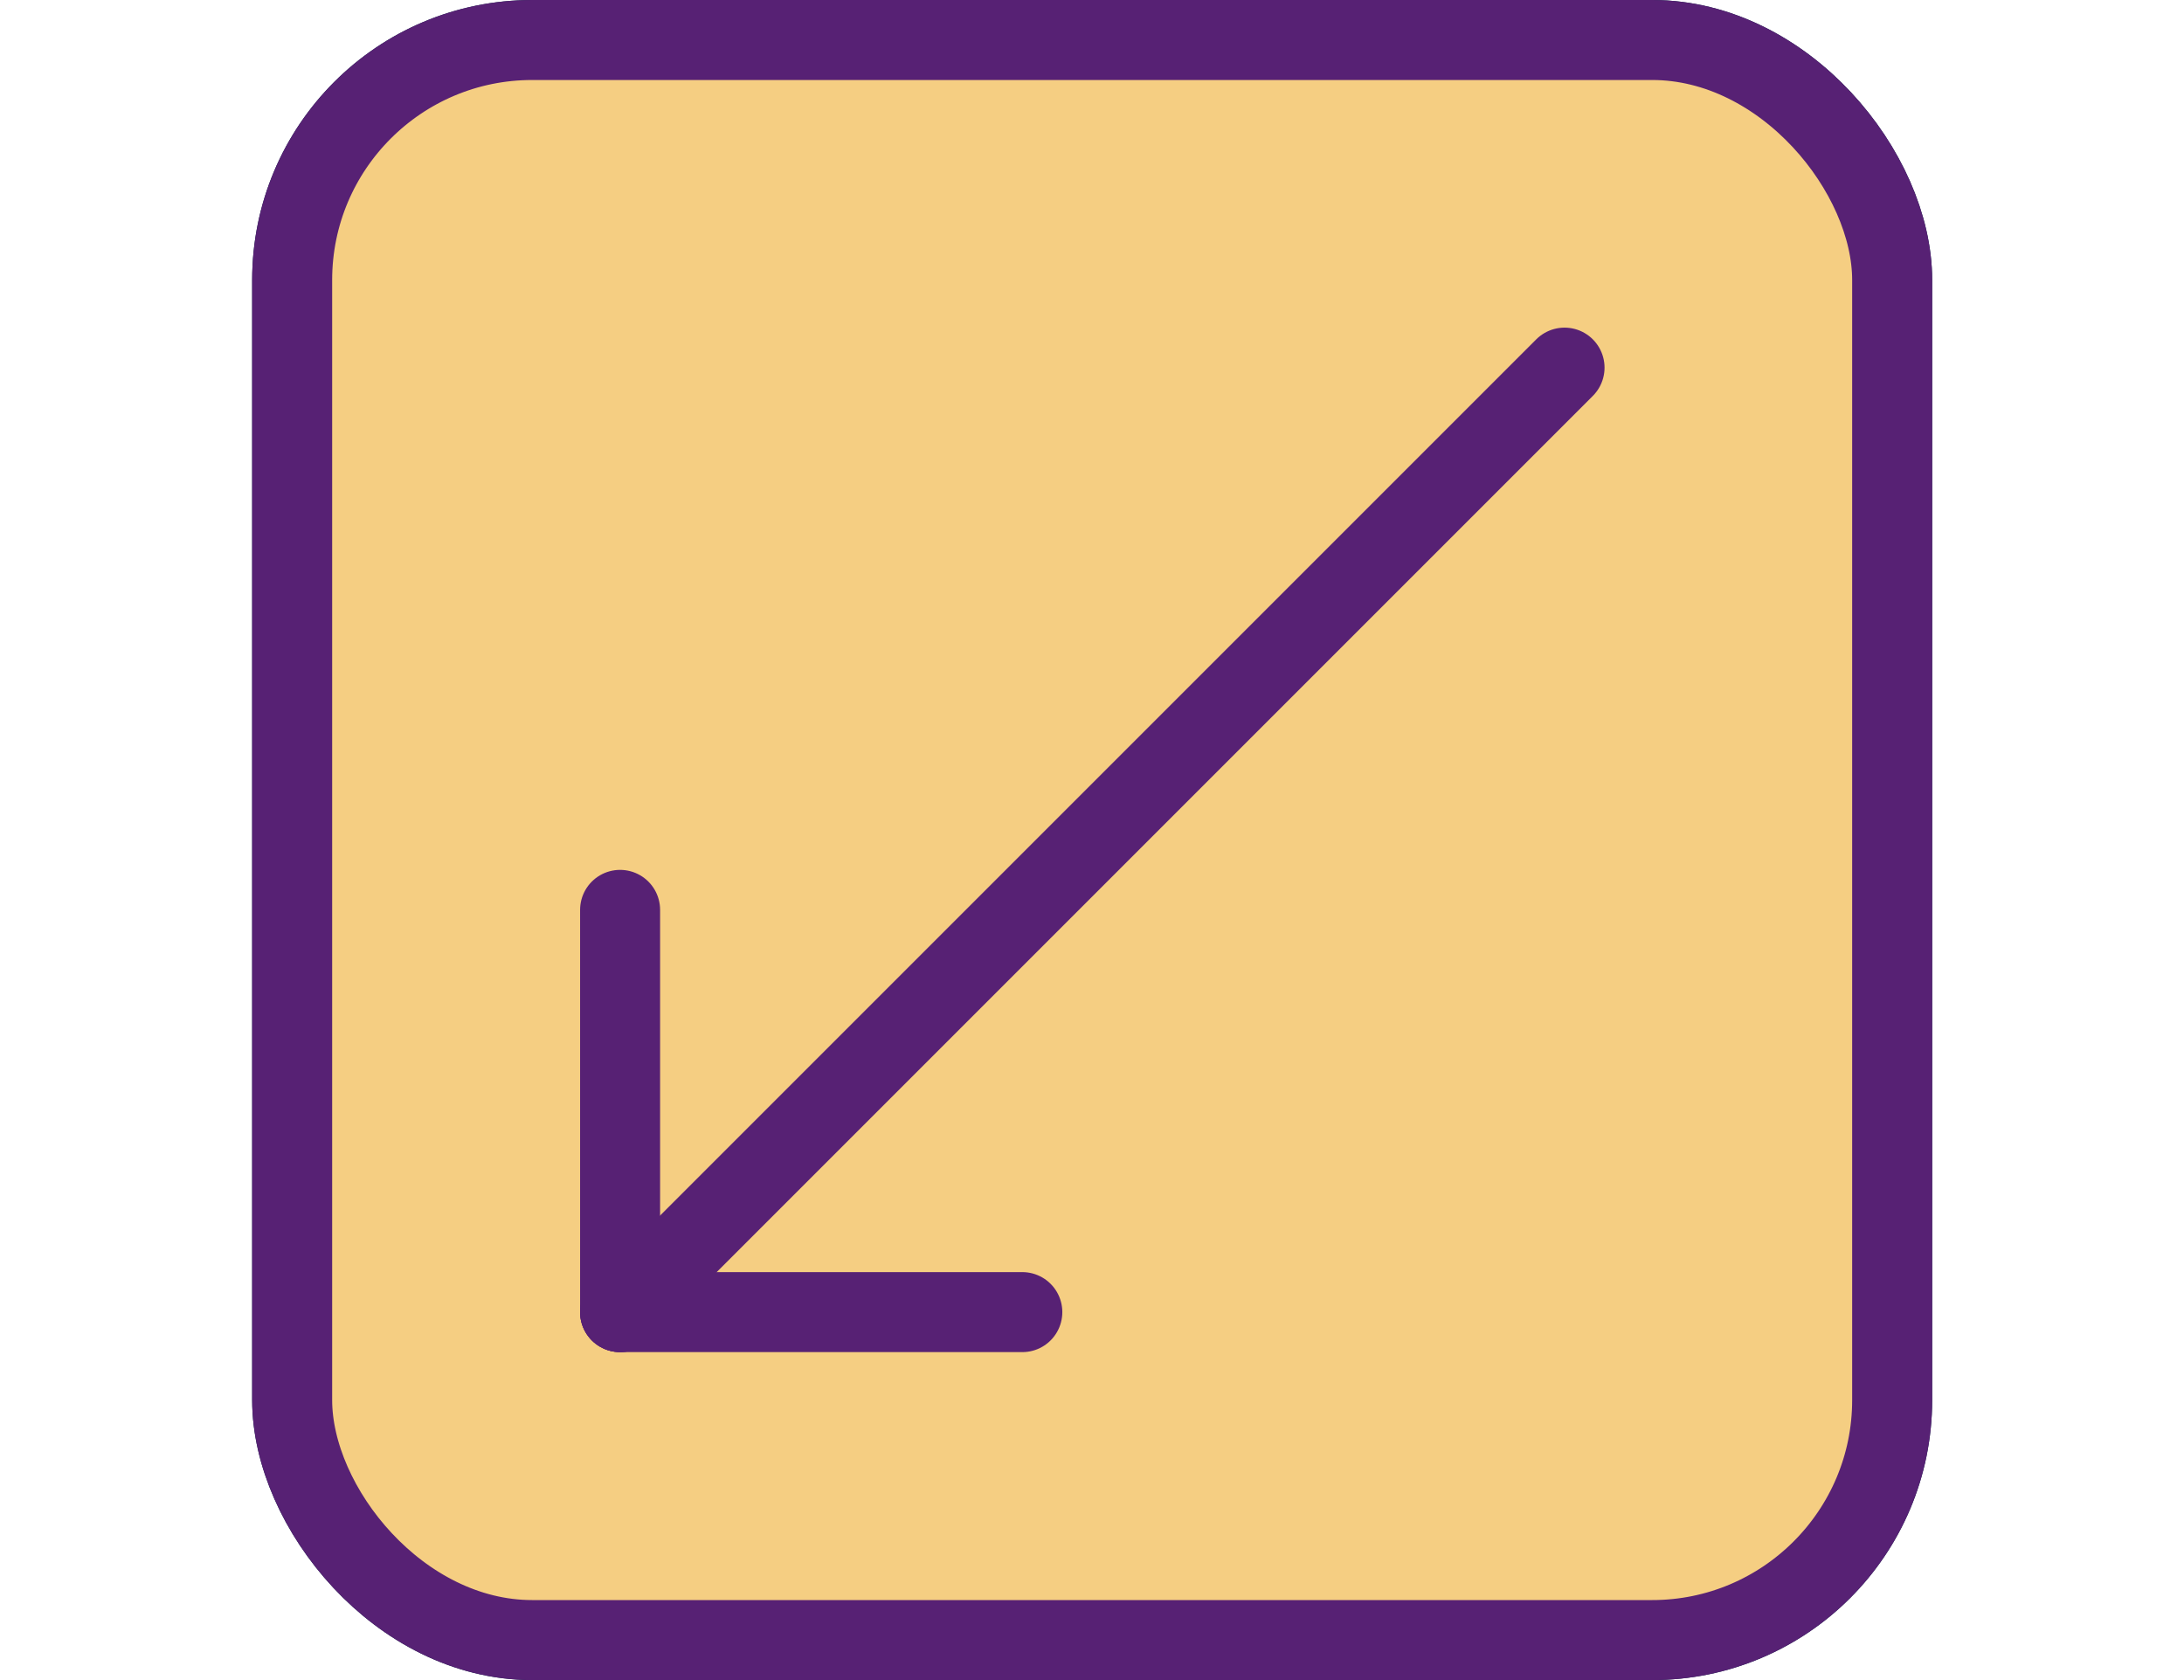 <?xml version="1.0" encoding="UTF-8" standalone="no"?>
<!-- Created with Inkscape (http://www.inkscape.org/) -->

<svg
   width="26"
   height="20"
   viewBox="0 0 6.879 5.292"
   version="1.1"
   id="svg3326"
   inkscape:version="1.1 (c4e8f9ed74, 2021-05-24)"
   sodipodi:docname="minimize-button-active.svg"
   xmlns:inkscape="http://www.inkscape.org/namespaces/inkscape"
   xmlns:sodipodi="http://sodipodi.sourceforge.net/DTD/sodipodi-0.dtd"
   xmlns="http://www.w3.org/2000/svg"
   xmlns:svg="http://www.w3.org/2000/svg"
   xmlns:rdf="http://www.w3.org/1999/02/22-rdf-syntax-ns#"
   xmlns:cc="http://creativecommons.org/ns#"
   xmlns:dc="http://purl.org/dc/elements/1.1/">
  <defs
     id="defs3320" />
  <sodipodi:namedview
     id="base"
     pagecolor="#ffffff"
     bordercolor="#666666"
     borderopacity="1.0"
     inkscape:pageopacity="0.0"
     inkscape:pageshadow="2"
     inkscape:zoom="3.959798"
     inkscape:cx="-12.2481"
     inkscape:cy="24.36993"
     inkscape:document-units="mm"
     inkscape:current-layer="layer1"
     showgrid="false"
     fit-margin-top="0"
     fit-margin-left="0"
     fit-margin-right="0"
     fit-margin-bottom="0"
     inkscape:window-width="1920"
     inkscape:window-height="1014"
     inkscape:window-x="0"
     inkscape:window-y="0"
     inkscape:window-maximized="1"
     units="px"
     inkscape:pagecheckerboard="0" />
  <g
     inkscape:label="Layer 1"
     inkscape:groupmode="layer"
     id="layer1"
     transform="translate(-58.03,-58.323)">
    <g
       id="g2031"
       transform="translate(0.794)">
      <rect
         inkscape:export-ydpi="90"
         inkscape:export-xdpi="90"
         ry="0.756"
         rx="0.756"
         y="58.449"
         x="58.156"
         height="5.04"
         width="5.04"
         id="rect4504-9-7"
         style="display:inline;opacity:1;fill:#a8c1cf;fill-opacity:1;stroke:#042a3e;stroke-width:0.252;stroke-linecap:square;stroke-linejoin:round;stroke-miterlimit:4;stroke-dasharray:none;stroke-dashoffset:0;stroke-opacity:1" />
      <rect
         inkscape:export-ydpi="90"
         inkscape:export-xdpi="90"
         ry="0.756"
         rx="0.756"
         y="58.449"
         x="58.156"
         height="5.04"
         width="5.04"
         id="rect4504-9-7-2"
         style="display:inline;opacity:1;fill:#f5ce82;fill-opacity:1;stroke:#572174;stroke-width:0.252;stroke-linecap:square;stroke-linejoin:round;stroke-miterlimit:4;stroke-dasharray:none;stroke-dashoffset:0;stroke-opacity:1" />
      <path
         inkscape:export-ydpi="90"
         inkscape:export-xdpi="90"
         inkscape:connector-curvature="0"
         id="path4537-1-0-9"
         d="m 59.189,62.456 2.975,-2.975"
         style="display:inline;fill:none;fill-rule:evenodd;stroke:#572174;stroke-width:0.252;stroke-linecap:round;stroke-linejoin:miter;stroke-miterlimit:4;stroke-dasharray:none;stroke-opacity:1" />
      <path
         inkscape:export-ydpi="90"
         inkscape:export-xdpi="90"
         inkscape:connector-curvature="0"
         id="path4592-23-7"
         d="M 59.189,62.456 V 61.189"
         style="display:inline;fill:none;fill-rule:evenodd;stroke:#572174;stroke-width:0.252px;stroke-linecap:round;stroke-linejoin:miter;stroke-opacity:1" />
      <path
         inkscape:export-ydpi="90"
         inkscape:export-xdpi="90"
         inkscape:connector-curvature="0"
         id="path4592-2-7-3"
         d="m 59.189,62.456 h 1.267"
         style="display:inline;fill:none;fill-rule:evenodd;stroke:#572174;stroke-width:0.252;stroke-linecap:round;stroke-linejoin:miter;stroke-miterlimit:4;stroke-dasharray:none;stroke-opacity:1" />
    </g>
  </g>
</svg>
